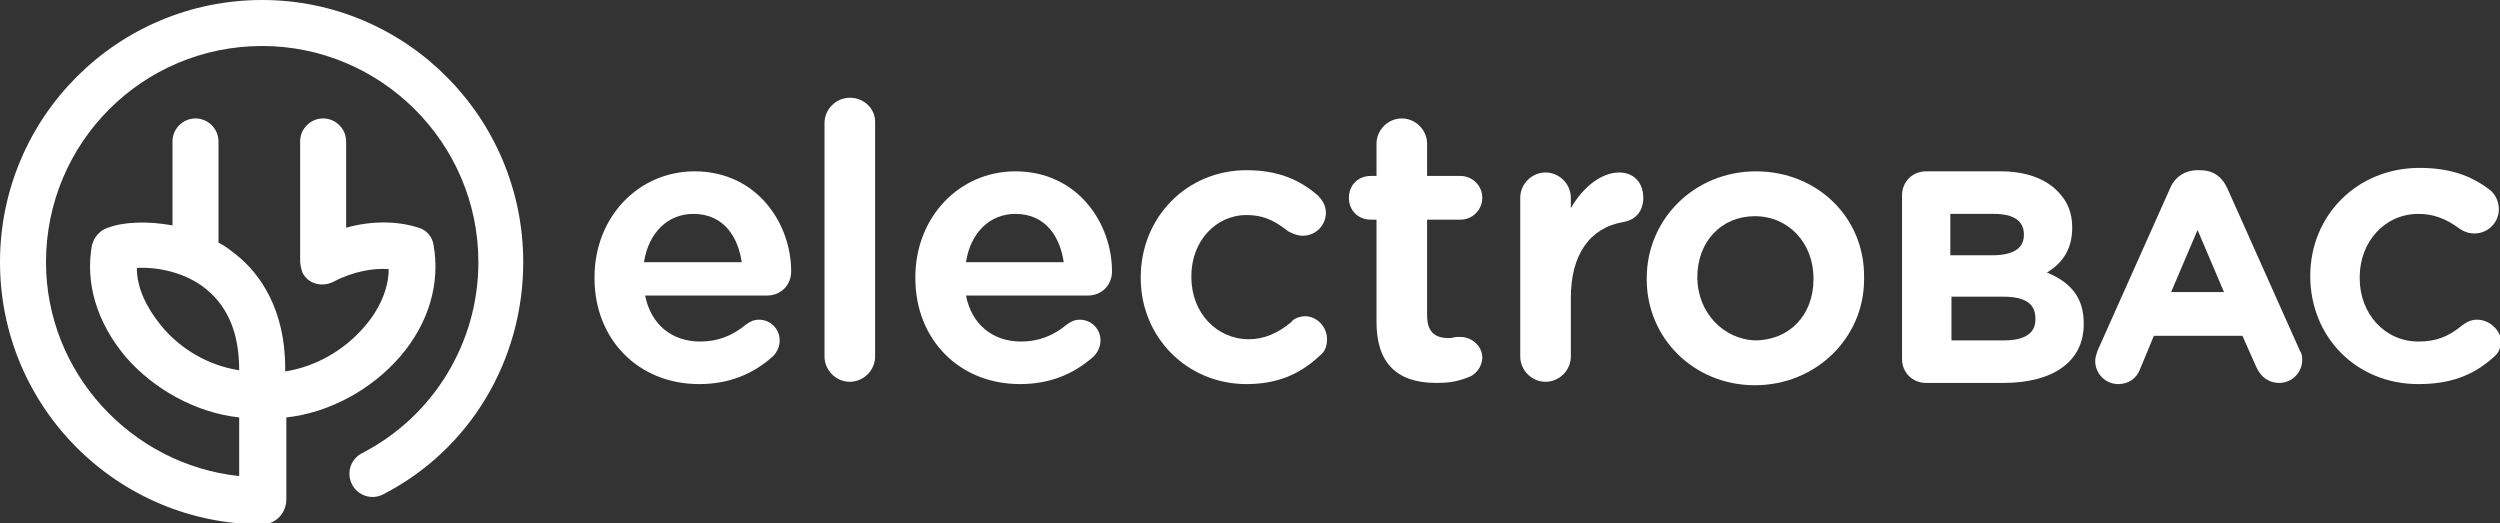 <?xml version="1.0" encoding="utf-8"?>
<!-- Generator: Adobe Illustrator 21.1.0, SVG Export Plug-In . SVG Version: 6.00 Build 0)  -->
<svg version="1.1" id="Calque_1" xmlns="http://www.w3.org/2000/svg" xmlns:xlink="http://www.w3.org/1999/xlink" x="0px" y="0px"
	 viewBox="0 0 217.4 45.5" style="enable-background:new 0 0 217.4 45.5;" xml:space="preserve">
<rect x="0" y="0" width="217.4" height="45.5" fill="#333333" stroke="none"/>
<style type="text/css">
	.st0{fill:#FFFFFF;}
</style>
<path class="st0" d="M60.3,18.6c2.7,0,3.9,2.1,4.2,4.2H56C56.4,20.2,58.1,18.6,60.3,18.6 M68.8,23.6c0-4.2-3-8.7-8.4-8.7
	c-4.9,0-8.7,4-8.7,9.2v0.1c0,5.3,3.8,9.2,9.1,9.2c2.5,0,4.6-0.8,6.4-2.4c0.4-0.4,0.6-0.9,0.6-1.4c0-1-0.8-1.8-1.8-1.8
	c-0.5,0-0.8,0.2-1.1,0.4c-1.2,1-2.5,1.5-4,1.5c-2.5,0-4.3-1.5-4.8-4h10.6C67.9,25.7,68.8,24.8,68.8,23.6"/>
<path class="st0" d="M73.9,8.5c-1.2,0-2.2,1-2.2,2.2V31c0,1.2,1,2.2,2.2,2.2c1.2,0,2.2-1,2.2-2.2V10.6C76.1,9.4,75.1,8.5,73.9,8.5"
	/>
<path class="st0" d="M88.3,18.6c2.7,0,3.9,2.1,4.2,4.2H84C84.4,20.2,86.1,18.6,88.3,18.6 M96.7,23.6c0-4.2-3-8.7-8.4-8.7
	c-4.9,0-8.7,4-8.7,9.2v0.1c0,5.3,3.8,9.2,9.1,9.2c2.5,0,4.6-0.8,6.4-2.4c0.4-0.4,0.6-0.9,0.6-1.4c0-1-0.8-1.8-1.8-1.8
	c-0.5,0-0.8,0.2-1.1,0.4c-1.2,1-2.5,1.5-4,1.5c-2.5,0-4.3-1.5-4.8-4h10.6C95.8,25.7,96.7,24.8,96.7,23.6"/>
<path class="st0" d="M113.5,27.5c-0.6,0-1.1,0.3-1.2,0.5c-1.2,1-2.4,1.5-3.7,1.5c-2.8,0-5-2.3-5-5.4v-0.1c0-3,2.1-5.3,4.8-5.3
	c1.7,0,2.7,0.7,3.6,1.4c0.2,0.1,0.7,0.4,1.3,0.4c1.1,0,2-0.9,2-2c0-0.7-0.4-1.2-0.7-1.5c-1.7-1.5-3.7-2.2-6.2-2.2
	c-5.2,0-9.2,4.1-9.2,9.3v0.1c0,5.1,4,9.2,9.2,9.2c2.6,0,4.6-0.8,6.4-2.5c0.4-0.3,0.6-0.8,0.6-1.4C115.4,28.4,114.5,27.5,113.5,27.5"
	/>
<path class="st0" d="M127,29.3c-0.1,0-0.1,0-0.3,0c-0.2,0-0.4,0.1-0.7,0.1c-1.3,0-1.9-0.6-1.9-2v-8.3h2.9c1.1,0,1.9-0.9,1.9-1.9
	c0-1.1-0.9-1.9-1.9-1.9h-2.9v-2.8c0-1.2-1-2.2-2.2-2.2c-1.2,0-2.2,1-2.2,2.2v2.8h-0.5c-1.1,0-1.9,0.8-1.9,1.9c0,1.1,0.8,1.9,1.9,1.9
	h0.5V28c0,3.5,1.7,5.3,5.2,5.3c1,0,1.8-0.1,2.8-0.5c0.6-0.2,1.2-0.9,1.2-1.7C128.9,30.1,128,29.3,127,29.3"/>
<path class="st0" d="M140.8,15c-1.5,0-3.1,1.2-4.2,3.1v-0.9c0-1.2-1-2.2-2.2-2.2c-1.2,0-2.2,1-2.2,2.2V31c0,1.2,1,2.2,2.2,2.2
	c1.2,0,2.2-1,2.2-2.2v-5.1c0-3.7,1.6-6.1,4.6-6.6c1.1-0.2,1.7-1,1.7-2.1C142.9,15.9,142.1,15,140.8,15"/>
<path class="st0" d="M147.6,24.1c0-3.1,2.1-5.3,5-5.3c2.9,0,5.1,2.3,5.1,5.4v0.1c0,3.1-2.1,5.3-5.1,5.3
	C149.9,29.5,147.6,27.2,147.6,24.1L147.6,24.1z M152.7,14.9c-5.3,0-9.5,4.1-9.5,9.3v0.1c0,5.1,4.1,9.2,9.4,9.2
	c5.3,0,9.5-4.1,9.5-9.2v-0.1C162.2,18.9,158,14.9,152.7,14.9"/>
<path class="st0" d="M176,20.4c0,1.2-0.9,1.8-2.8,1.8h-3.6v-3.6h3.8C175.1,18.6,176,19.2,176,20.4L176,20.4z M174.3,29.6h-4.6v-3.8
	h4.5c1.9,0,2.8,0.6,2.8,1.9v0.1C177,29.3,175.5,29.6,174.3,29.6 M178,23.7c1.5-0.9,2.2-2.2,2.2-3.9v0c0-1.3-0.4-2.3-1.3-3.2
	c-1.1-1.1-2.8-1.7-4.9-1.7h-6.5c-1.2,0-2.1,0.9-2.1,2.1v14.2c0,1.2,0.9,2.1,2.1,2.1h6.7c4.4,0,7-1.9,7-5.1v-0.1
	C181.2,26,180.2,24.6,178,23.7"/>
<path class="st0" d="M193.4,25.4h-4.6l2.3-5.4L193.4,25.4z M200,30.5l-6.3-14.1c-0.5-1.1-1.3-1.6-2.4-1.6h-0.2c-1.1,0-2,0.6-2.4,1.6
	l-6.3,14.1c-0.1,0.3-0.2,0.6-0.2,0.9c0,1.1,0.9,2,2,2c0.9,0,1.6-0.5,1.9-1.3l1.2-2.9h7.7l1.2,2.7c0.4,0.9,1.1,1.4,2,1.4
	c1.1,0,2-0.9,2-2C200.2,31.1,200.2,30.8,200,30.5"/>
<path class="st0" d="M215.4,27.8c-0.5,0-0.9,0.2-1.3,0.5c-1.2,1-2.3,1.4-3.8,1.4c-2.9,0-5.1-2.4-5.1-5.5v-0.1c0-3.1,2.2-5.5,5.1-5.5
	c1.3,0,2.4,0.4,3.6,1.3c0.3,0.2,0.7,0.4,1.3,0.4c1.1,0,2.1-0.9,2.1-2.1c0-0.8-0.4-1.4-0.8-1.7c-1.7-1.3-3.6-1.9-6.1-1.9
	c-5.4,0-9.5,4.1-9.5,9.4v0c0,5.3,4,9.4,9.4,9.4c2.7,0,4.7-0.7,6.5-2.3c0.5-0.4,0.7-0.9,0.7-1.5C217.4,28.7,216.5,27.8,215.4,27.8"/>
<path class="st0" d="M14,28.3c-1.3-1.6-2.1-3.3-2.1-5c1.6-0.1,4.2,0.3,6.1,1.9c1.9,1.6,2.8,3.9,2.8,7C18.2,31.8,15.7,30.4,14,28.3
	 M22.8,0C10.2,0,0,10.2,0,22.8c0,12.6,10.2,22.8,22.8,22.8c1.1,0,2.1-0.9,2.1-2.2v-7.1c3.7-0.4,7.4-2.4,9.9-5.3
	c2.5-2.9,3.5-6.4,2.9-9.7c-0.1-0.7-0.6-1.3-1.3-1.5c-1.5-0.5-3.8-0.7-6.3,0v-7.5c0-1.1-0.9-2-2-2s-2,0.9-2,2v9.7c0,0.1,0,0.5,0,0.7
	c0,0.3,0.1,0.7,0.2,1c0.5,1,1.7,1.3,2.7,0.8c1.7-0.9,3.5-1.2,4.8-1.1c0,1.7-0.8,3.5-2.1,5c-1.8,2.1-4.3,3.5-6.9,3.9
	c0-0.1,0-0.2,0-0.3c0-5.1-2.2-8.2-4.2-9.8c-0.5-0.4-1-0.8-1.6-1.1v-8.8c0-1.1-0.9-2-2-2c-1.1,0-2,0.9-2,2v7.3
	c-2.2-0.4-4.3-0.3-5.6,0.2C8.7,20,8.2,20.6,8,21.3C7.4,24.6,8.4,28,10.9,31c2.5,2.9,6.2,4.9,9.9,5.3v5.1c-9.4-1-16.8-9-16.8-18.6
	C4,12.4,12.4,4,22.8,4c10.3,0,18.8,8.4,18.8,18.8c0,7-3.9,13.4-10.1,16.6c-1,0.5-1.4,1.7-0.9,2.7c0.5,1,1.7,1.4,2.7,0.9
	c7.6-3.9,12.2-11.7,12.2-20.2C45.5,10.2,35.3,0,22.8,0"/>
</svg>

